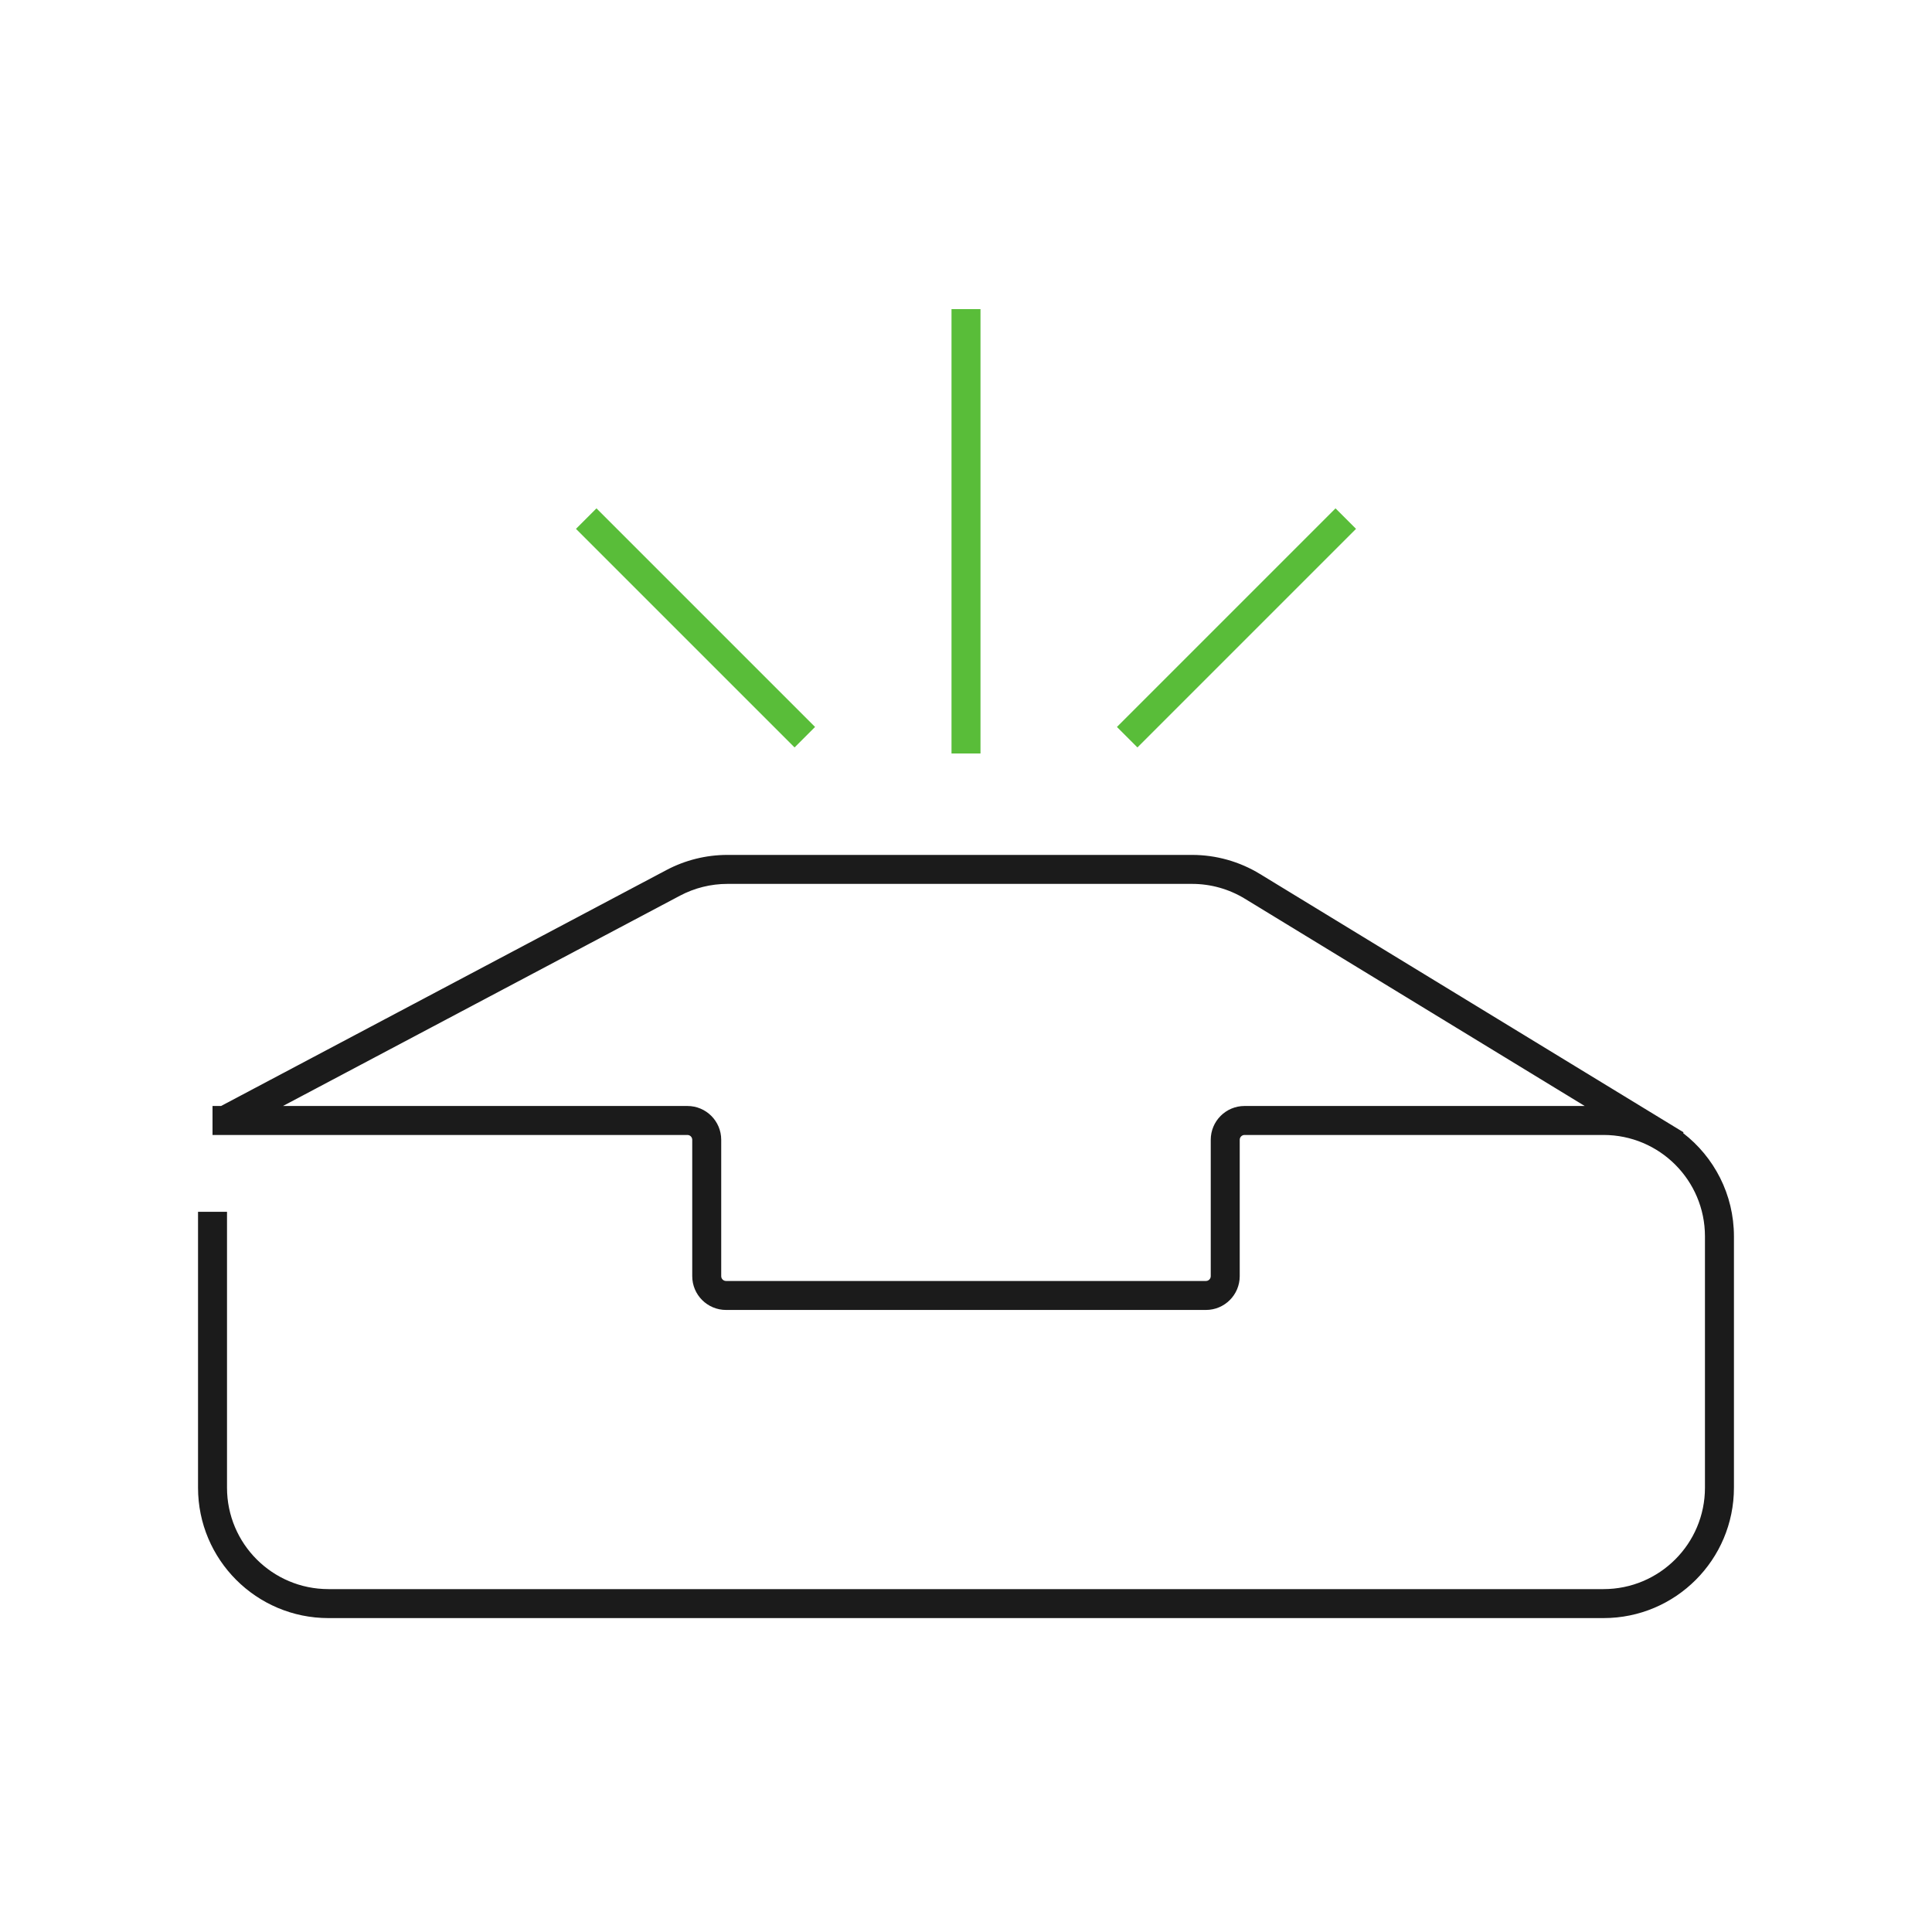 <svg width="1em" height="1em" viewBox="0 0 200 200" fill="none" xmlns="http://www.w3.org/2000/svg">
<path fill-rule="evenodd" clip-rule="evenodd" d="M75.304 91.5C73.59 91.5 71.903 91.919 70.388 92.722L29.294 114.491H71.16C73.093 114.491 74.66 116.058 74.66 117.991V132.106C74.66 132.382 74.884 132.606 75.16 132.606H99.998V135.606H75.16C73.227 135.606 71.66 134.039 71.66 132.106V117.991C71.66 117.715 71.436 117.491 71.16 117.491H22V114.491H22.885L68.984 90.07C70.931 89.039 73.1 88.5 75.304 88.5H99.998V91.5H75.304ZM23.5 154.004V125.443H20.5V154.004C20.5 161.46 26.544 167.504 34 167.504H99.998V164.504H34C28.201 164.504 23.5 159.803 23.5 154.004ZM174.235 117.295C177.435 119.764 179.497 123.637 179.497 127.991V154.004C179.497 161.46 173.452 167.504 165.997 167.504H99.998V164.504H165.997C171.796 164.504 176.497 159.803 176.497 154.004V127.991C176.497 122.192 171.796 117.491 165.997 117.491H128.836C128.56 117.491 128.336 117.715 128.336 117.991V132.106C128.336 134.039 126.769 135.606 124.836 135.606H99.998V132.606H124.836C125.113 132.606 125.336 132.382 125.336 132.106V117.991C125.336 116.058 126.903 114.491 128.836 114.491H164.047L128.869 93.036C127.222 92.031 125.331 91.5 123.402 91.5H99.998V88.5H123.402C125.882 88.5 128.314 89.183 130.431 90.475L174.281 117.219L174.235 117.295Z" fill="#1B1B1B"/>
<path d="M100 78V32" stroke="#59BD39" stroke-width="3"/>
<path d="M116.686 76.314L139.314 53.686" stroke="#59BD39" stroke-width="3"/>
<path d="M60.686 53.687L83.314 76.314" stroke="#59BD39" stroke-width="3"/>
</svg>
